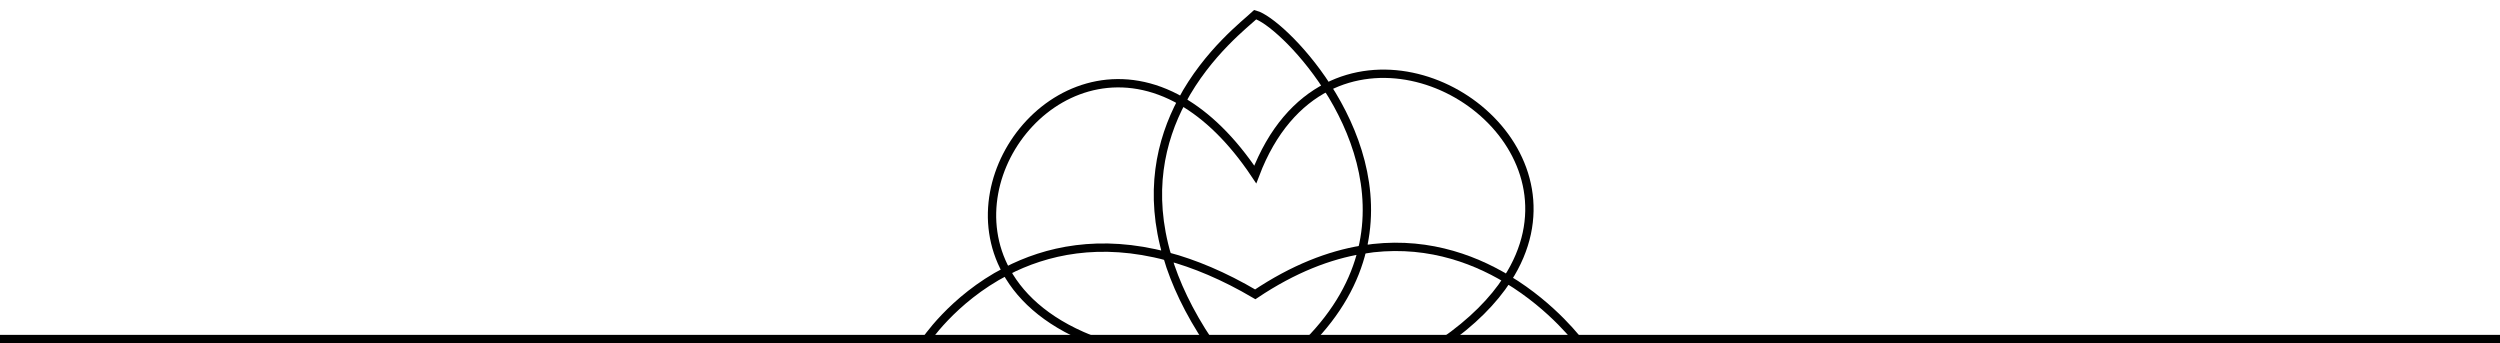 <?xml version="1.0" encoding="utf-8"?>
<!-- Generator: Adobe Illustrator 16.0.0, SVG Export Plug-In . SVG Version: 6.00 Build 0)  -->
<!DOCTYPE svg PUBLIC "-//W3C//DTD SVG 1.1//EN" "http://www.w3.org/Graphics/SVG/1.1/DTD/svg11.dtd">
<svg version="1.1" id="Layer_1" xmlns="http://www.w3.org/2000/svg" xmlns:xlink="http://www.w3.org/1999/xlink" x="0px" y="0px"
	 width="300px" height="41.184px" viewBox="0 0 300 41.184" enable-background="new 0 0 300 41.184" xml:space="preserve">
<g>
	<path fill="none" stroke="#010101" stroke-miterlimit="10" d="M140.068,30.76c-2.27-7.646-0.777-13.892,1.737-18.622
		c-14.018-8.088-27.646,8.392-21.053,20.413C125.504,30.09,131.958,28.592,140.068,30.76z"/>
	<path fill="none" stroke="#010101" stroke-miterlimit="10" d="M163.465,29.957c7.086-1.162,13.008,0.885,17.414,3.541
		c9.537-14.739-8.74-29.616-21.624-23.051C162.623,15.665,165.213,22.674,163.465,29.957z"/>
	<path fill="none" stroke="#010101" stroke-miterlimit="10" d="M180.879,33.498c-1.668,2.574-4.184,5.148-7.729,7.602h-16.203
		c3.614-3.65,5.626-7.432,6.517-11.143c-3.938,0.646-8.235,2.281-12.833,5.361c-3.787-2.229-7.309-3.688-10.563-4.559
		c0.95,3.203,2.558,6.65,5.028,10.338h-13.242c-5.669-2.029-9.214-5.105-11.102-8.547c-6.513,3.373-9.83,8.549-9.83,8.549
		l78.685,0.084C189.607,41.184,186.457,36.857,180.879,33.498z"/>
	<path fill="none" stroke="#010101" stroke-miterlimit="10" d="M150.631,20.939c2.038-5.358,5.133-8.712,8.624-10.492
		c-3.188-4.937-7.069-8.267-8.624-8.69c-1.079,1.022-5.728,4.555-8.826,10.381C144.793,13.862,147.8,16.701,150.631,20.939z"/>
</g>
<rect y="40.184" width="300" height="1"/>
</svg>
